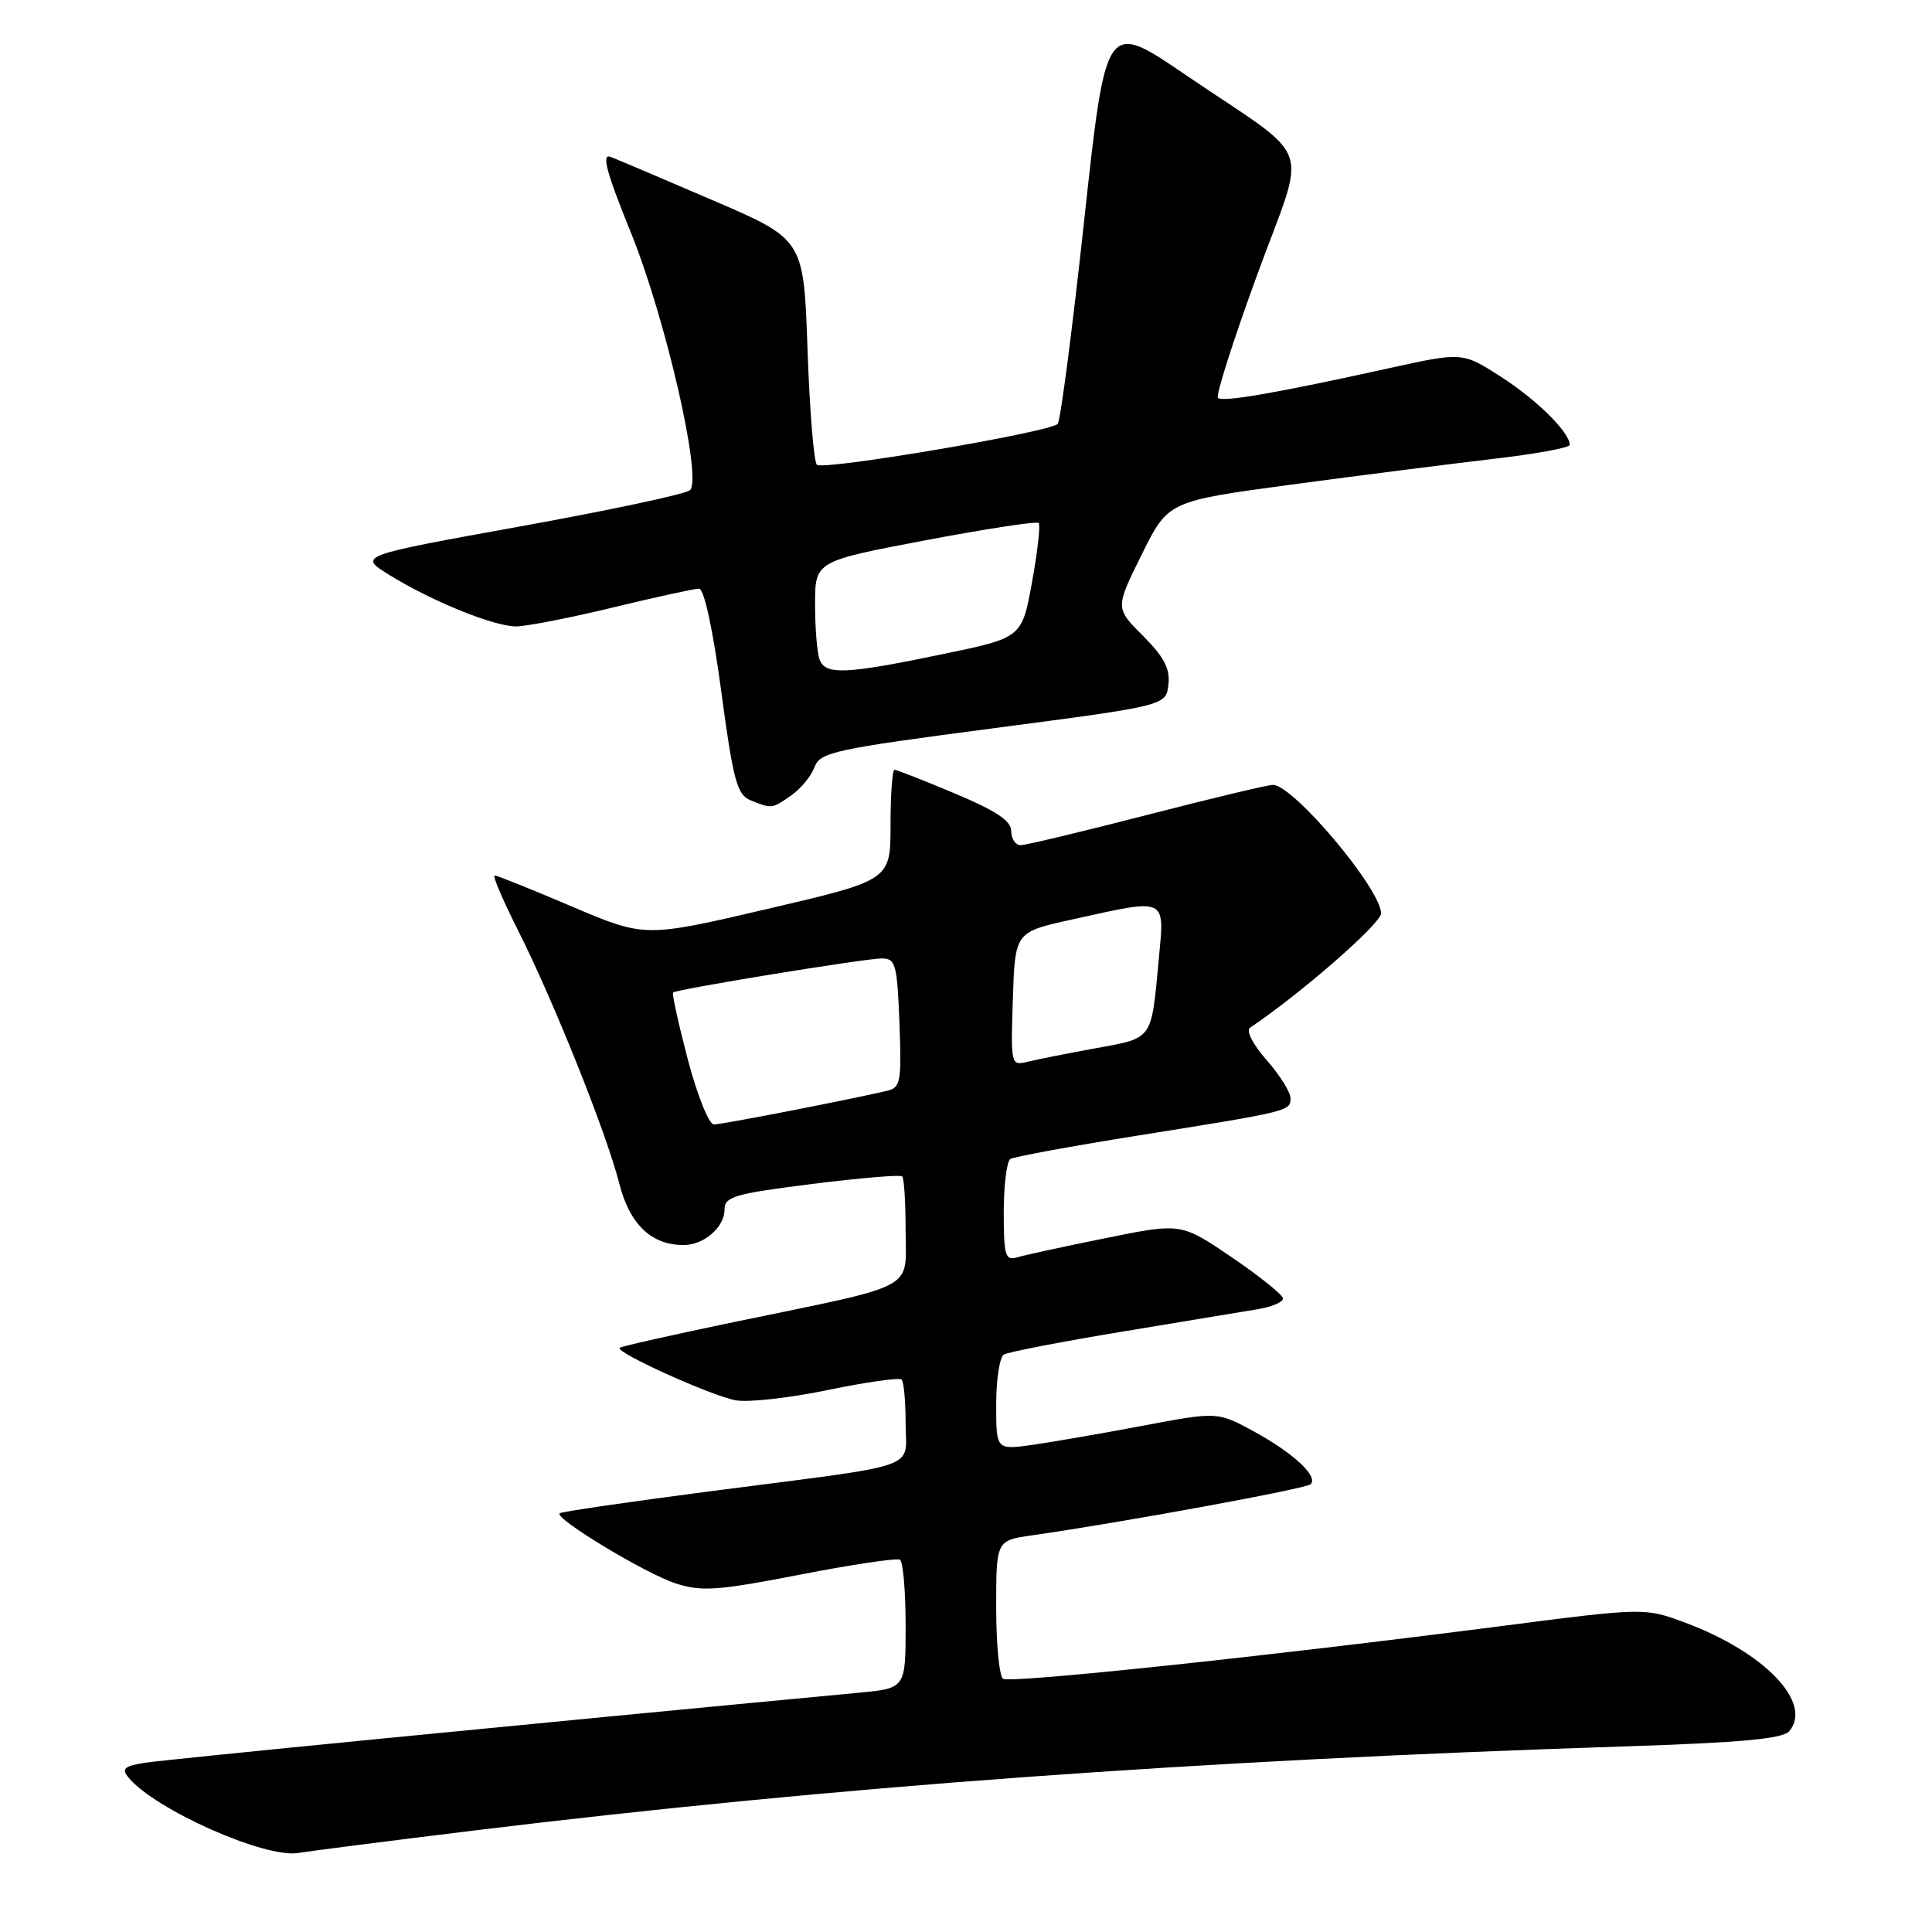 <?xml version="1.0" encoding="UTF-8" standalone="no"?>
<!DOCTYPE svg PUBLIC "-//W3C//DTD SVG 1.1//EN" "http://www.w3.org/Graphics/SVG/1.1/DTD/svg11.dtd" >
<svg xmlns="http://www.w3.org/2000/svg" xmlns:xlink="http://www.w3.org/1999/xlink" version="1.1" viewBox="0 0 256 256">
 <g >
 <path fill="currentColor"
d=" M 63.00 242.53 C 110.42 236.75 158.04 233.27 215.24 231.41 C 230.81 230.90 236.25 230.40 237.10 229.38 C 240.22 225.62 233.83 218.95 223.37 215.04 C 217.94 213.01 217.94 213.01 198.72 215.49 C 167.63 219.50 133.92 223.07 132.92 222.45 C 132.41 222.14 132.00 217.89 132.00 213.00 C 132.00 204.12 132.00 204.12 136.75 203.44 C 148.66 201.74 173.08 197.26 173.67 196.67 C 174.71 195.62 171.36 192.52 166.14 189.67 C 161.32 187.05 161.32 187.05 151.41 188.92 C 145.96 189.95 139.36 191.09 136.75 191.46 C 132.00 192.12 132.00 192.12 132.00 186.12 C 132.00 182.82 132.45 179.84 133.01 179.49 C 133.56 179.15 140.65 177.78 148.76 176.44 C 156.87 175.10 164.96 173.76 166.75 173.46 C 168.54 173.16 170.00 172.53 170.00 172.06 C 170.00 171.59 166.96 169.15 163.25 166.62 C 156.50 162.03 156.50 162.03 146.50 164.06 C 141.00 165.17 135.71 166.32 134.75 166.61 C 133.21 167.07 133.00 166.36 133.00 160.63 C 133.00 157.05 133.40 153.87 133.88 153.57 C 134.37 153.27 141.90 151.89 150.63 150.49 C 170.90 147.26 171.00 147.23 171.00 145.52 C 171.00 144.72 169.57 142.44 167.82 140.45 C 165.98 138.35 165.07 136.56 165.65 136.17 C 172.31 131.70 183.00 122.38 183.00 121.03 C 183.00 117.82 171.37 104.00 168.67 104.00 C 167.99 104.00 160.48 105.79 151.97 107.99 C 143.46 110.18 135.94 111.98 135.25 111.99 C 134.56 111.99 134.00 111.16 134.00 110.14 C 134.00 108.77 132.02 107.45 126.52 105.14 C 122.41 103.41 118.81 102.00 118.52 102.00 C 118.24 102.00 118.00 105.29 118.00 109.32 C 118.00 116.63 118.00 116.63 101.72 120.43 C 85.45 124.23 85.45 124.23 75.78 120.12 C 70.46 117.85 65.85 116.00 65.54 116.00 C 65.23 116.00 66.62 119.26 68.63 123.25 C 73.39 132.71 80.34 150.08 82.06 156.83 C 83.45 162.29 86.38 165.04 90.70 164.97 C 93.33 164.92 96.00 162.58 96.00 160.31 C 96.00 158.56 97.23 158.19 107.55 156.89 C 113.90 156.09 119.30 155.63 119.55 155.88 C 119.80 156.13 120.00 159.39 120.00 163.12 C 120.00 171.08 121.89 170.08 97.50 175.13 C 89.25 176.84 82.32 178.40 82.11 178.59 C 81.47 179.18 94.25 184.96 97.50 185.55 C 99.15 185.85 104.65 185.23 109.72 184.18 C 114.79 183.13 119.18 182.51 119.47 182.80 C 119.76 183.09 120.00 185.70 120.00 188.59 C 120.00 194.83 122.62 193.91 94.51 197.55 C 83.52 198.98 74.35 200.31 74.15 200.52 C 73.45 201.22 85.60 208.55 89.56 209.82 C 92.99 210.92 95.12 210.76 106.00 208.65 C 112.88 207.31 118.84 206.42 119.25 206.67 C 119.66 206.91 120.00 210.85 120.00 215.41 C 120.00 223.71 120.00 223.71 113.75 224.30 C 69.63 228.46 21.81 233.16 19.18 233.58 C 16.43 234.02 16.06 234.37 17.04 235.55 C 20.56 239.79 35.09 246.25 39.50 245.53 C 41.15 245.26 51.72 243.91 63.00 242.53 Z  M 104.85 105.39 C 106.11 104.51 107.50 102.82 107.93 101.64 C 108.66 99.67 110.52 99.27 131.61 96.50 C 154.50 93.50 154.50 93.50 154.82 90.72 C 155.06 88.61 154.25 87.05 151.46 84.26 C 147.77 80.57 147.77 80.57 151.28 73.49 C 154.78 66.41 154.78 66.41 171.14 64.21 C 180.14 63.00 192.11 61.48 197.75 60.82 C 203.39 60.17 208.00 59.33 208.00 58.95 C 208.00 57.30 203.63 52.97 198.91 49.94 C 193.78 46.65 193.78 46.65 184.14 48.77 C 169.10 52.09 161.99 53.32 161.38 52.72 C 161.08 52.41 163.41 45.09 166.57 36.45 C 173.21 18.25 174.46 21.73 157.02 9.87 C 146.54 2.74 146.54 2.74 143.67 29.12 C 142.10 43.63 140.51 55.80 140.15 56.17 C 139.06 57.28 109.04 62.37 108.24 61.58 C 107.83 61.17 107.28 54.29 107.00 46.28 C 106.50 31.72 106.50 31.72 94.50 26.56 C 87.90 23.72 81.77 21.12 80.89 20.78 C 79.68 20.32 80.36 22.86 83.60 30.83 C 88.20 42.19 93.06 63.36 91.43 64.95 C 90.92 65.45 80.83 67.60 69.00 69.74 C 47.50 73.63 47.50 73.63 51.50 76.13 C 57.11 79.62 65.41 83.00 68.37 83.00 C 69.75 83.00 75.51 81.88 81.19 80.50 C 86.86 79.13 92.00 78.00 92.62 78.00 C 93.30 78.00 94.45 83.31 95.57 91.61 C 97.16 103.45 97.66 105.32 99.45 106.04 C 102.29 107.19 102.28 107.19 104.85 105.39 Z  M 91.14 140.39 C 89.90 135.66 89.02 131.66 89.19 131.51 C 89.69 131.07 114.62 127.00 116.83 127.00 C 118.68 127.00 118.88 127.74 119.18 135.55 C 119.47 143.41 119.34 144.13 117.50 144.55 C 112.02 145.82 95.63 149.00 94.59 149.00 C 93.94 149.00 92.39 145.13 91.14 140.39 Z  M 134.21 132.37 C 134.50 123.50 134.50 123.50 142.00 121.85 C 154.82 119.02 154.32 118.78 153.53 127.25 C 152.54 137.88 152.81 137.51 145.24 138.89 C 141.53 139.56 137.47 140.37 136.21 140.68 C 133.94 141.23 133.92 141.17 134.21 132.37 Z  M 108.61 87.42 C 108.27 86.55 108.00 83.26 108.00 80.10 C 108.00 74.37 108.00 74.37 122.58 71.60 C 130.61 70.08 137.38 69.04 137.63 69.30 C 137.88 69.55 137.49 73.07 136.75 77.13 C 135.41 84.50 135.41 84.50 124.95 86.67 C 112.11 89.34 109.39 89.47 108.61 87.42 Z "/>
</g>
</svg>